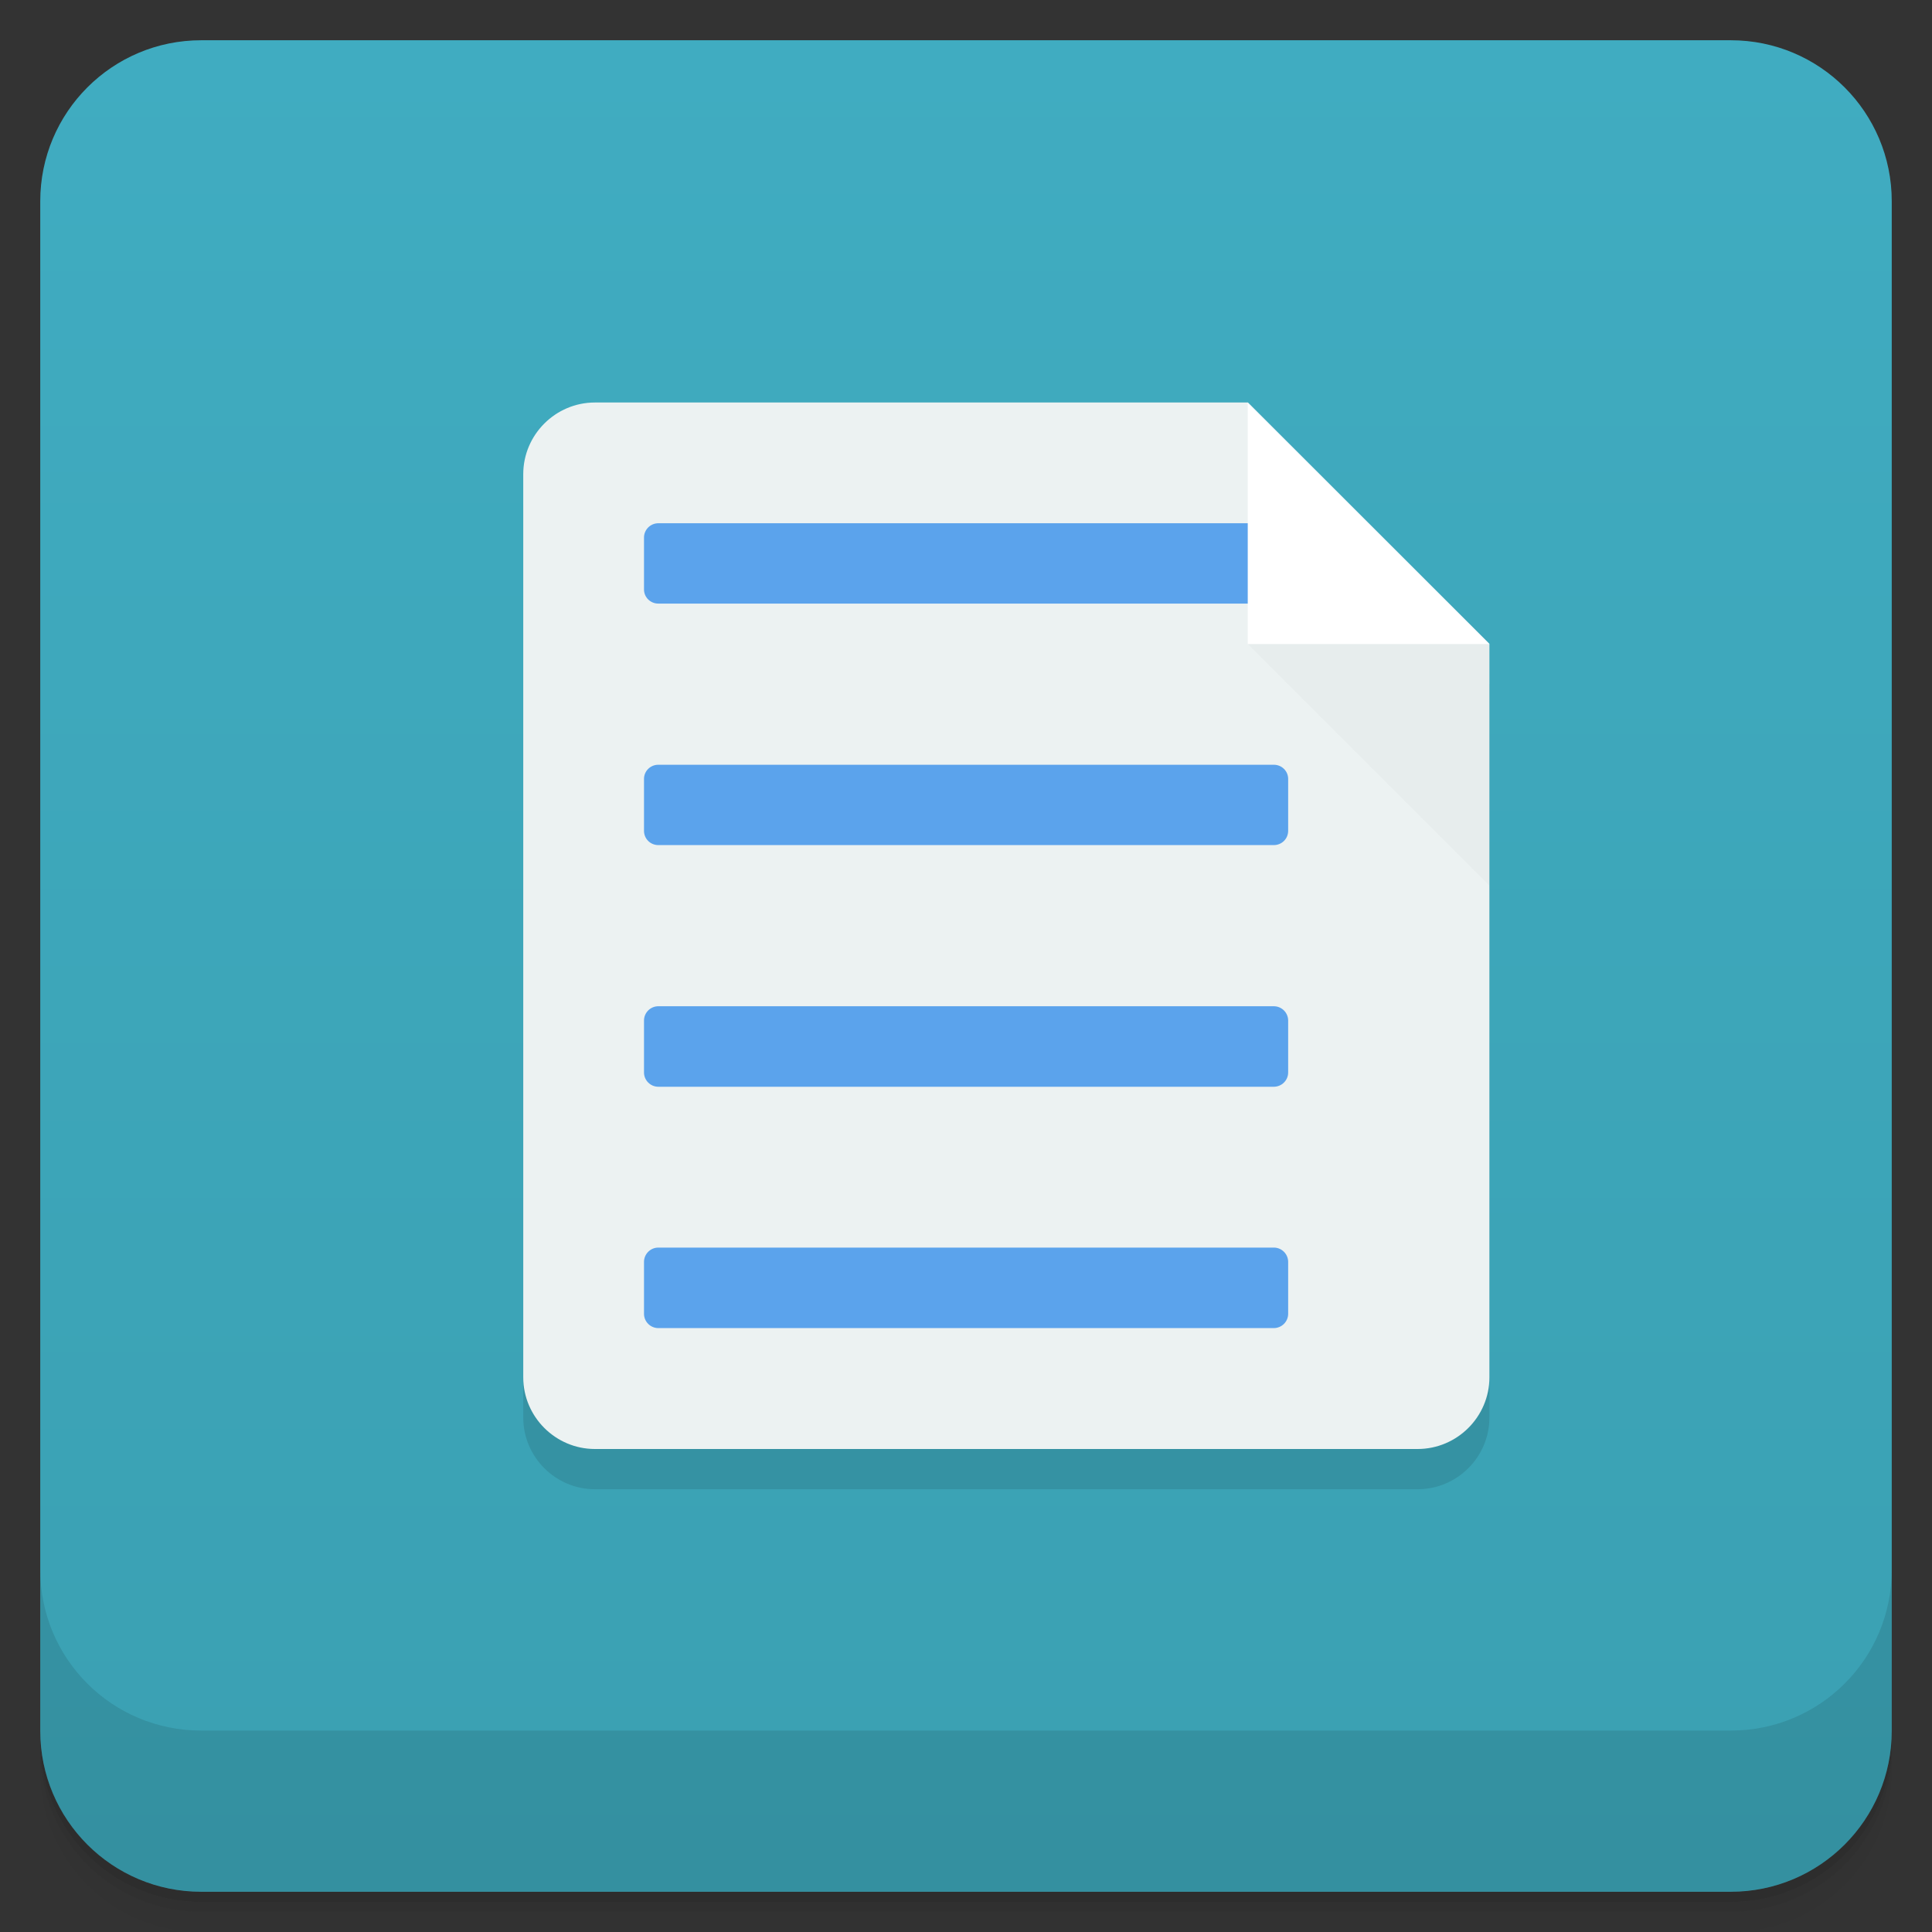 
<svg xmlns="http://www.w3.org/2000/svg" xmlns:xlink="http://www.w3.org/1999/xlink" width="48px" height="48px" viewBox="0 0 48 48" version="1.1">
<rect x="0" y="0" width="48" height="48" fill="#333333" stroke="none"/>
<defs>
<linearGradient id="linear0" gradientUnits="userSpaceOnUse" x1="1" y1="0" x2="47" y2="0" gradientTransform="matrix(0,-1,1,0,0.002,48)">
<stop offset="0" style="stop-color:rgb(22.745%,62.745%,69.804%);stop-opacity:1;"/>
<stop offset="1" style="stop-color:rgb(25.098%,67.451%,75.686%);stop-opacity:1;"/>
</linearGradient>
</defs>
<g id="surface1">
<path style=" stroke:none;fill-rule:nonzero;fill:rgb(0%,0%,0%);fill-opacity:0.02;" d="M 1 43 L 1 43.25 C 1 45.465 2.785 47.25 5 47.25 L 43 47.25 C 45.215 47.25 47 45.465 47 43.25 L 47 43 C 47 45.215 45.215 47 43 47 L 5 47 C 2.785 47 1 45.215 1 43 Z M 1 43.5 L 1 44 C 1 46.215 2.785 48 5 48 L 43 48 C 45.215 48 47 46.215 47 44 L 47 43.5 C 47 45.715 45.215 47.5 43 47.5 L 5 47.5 C 2.785 47.5 1 45.715 1 43.5 Z M 1 43.5 "/>
<path style=" stroke:none;fill-rule:nonzero;fill:rgb(0%,0%,0%);fill-opacity:0.051;" d="M 1 43.25 L 1 43.5 C 1 45.715 2.785 47.5 5 47.5 L 43 47.5 C 45.215 47.5 47 45.715 47 43.5 L 47 43.25 C 47 45.465 45.215 47.25 43 47.25 L 5 47.25 C 2.785 47.25 1 45.465 1 43.25 Z M 1 43.25 "/>
<path style=" stroke:none;fill-rule:nonzero;fill:rgb(0%,0%,0%);fill-opacity:0.102;" d="M 1 43 L 1 43.25 C 1 45.465 2.785 47.25 5 47.25 L 43 47.25 C 45.215 47.25 47 45.465 47 43.25 L 47 43 C 47 45.215 45.215 47 43 47 L 5 47 C 2.785 47 1 45.215 1 43 Z M 1 43 "/>
<path style=" stroke:none;fill-rule:nonzero;fill:url(#linear0);" d="M 1 43 L 1 5 C 1 2.789 2.789 1 5 1 L 43 1 C 45.211 1 47 2.789 47 5 L 47 43 C 47 45.211 45.211 47 43 47 L 5 47 C 2.789 47 1 45.211 1 43 Z M 1 43 "/>
<path style=" stroke:none;fill-rule:nonzero;fill:rgb(0%,0%,0%);fill-opacity:0.102;" d="M 14.781 11 C 13.801 11 13 11.801 13 12.781 L 13 35.219 C 13 36.199 13.801 37 14.781 37 L 35.219 37 C 36.203 37 37.004 36.199 37.004 35.219 L 37.004 16.996 L 31.004 11 M 14.781 11 "/>
<path style=" stroke:none;fill-rule:nonzero;fill:rgb(0%,0%,0%);fill-opacity:0.02;" d="M 37 17 L 31 17 L 37 23 M 37 17 "/>
<path style=" stroke:none;fill-rule:nonzero;fill:rgb(0%,0%,0%);fill-opacity:0.102;" d="M 16.355 14 L 31.648 14 C 31.844 14 32.004 14.16 32.004 14.355 L 32.004 15.645 C 32.004 15.84 31.844 15.996 31.648 15.996 L 16.355 15.996 C 16.16 15.996 16 15.84 16 15.645 L 16 14.355 C 16 14.16 16.16 14 16.355 14 M 16.355 14 "/>
<path style=" stroke:none;fill-rule:nonzero;fill:rgb(0%,0%,0%);fill-opacity:0.102;" d="M 37 17 L 31 17 L 31 11.004 M 37 17 "/>
<path style=" stroke:none;fill-rule:nonzero;fill:rgb(0%,0%,0%);fill-opacity:0.102;" d="M 16.355 20 L 31.648 20 C 31.844 20 32.004 20.156 32.004 20.352 L 32.004 21.641 C 32.004 21.84 31.844 21.996 31.648 21.996 L 16.355 21.996 C 16.16 21.996 16 21.84 16 21.641 L 16 20.352 C 16 20.156 16.16 20 16.355 20 M 16.355 20 "/>
<path style=" stroke:none;fill-rule:nonzero;fill:rgb(0%,0%,0%);fill-opacity:0.102;" d="M 16.355 26 L 31.648 26 C 31.844 26 32.004 26.16 32.004 26.355 L 32.004 27.645 C 32.004 27.84 31.844 28 31.648 28 L 16.355 28 C 16.16 28 16 27.84 16 27.645 L 16 26.355 C 16 26.16 16.16 26 16.355 26 M 16.355 26 "/>
<path style=" stroke:none;fill-rule:nonzero;fill:rgb(0%,0%,0%);fill-opacity:0.102;" d="M 16.355 31.996 L 31.648 31.996 C 31.844 31.996 32.004 32.156 32.004 32.352 L 32.004 33.641 C 32.004 33.836 31.844 33.996 31.648 33.996 L 16.355 33.996 C 16.16 33.996 16 33.836 16 33.641 L 16 32.352 C 16 32.156 16.16 31.996 16.355 31.996 M 16.355 31.996 "/>
<path style=" stroke:none;fill-rule:nonzero;fill:rgb(92.549%,94.902%,94.902%);fill-opacity:1;" d="M 14.781 10 C 13.801 10 13 10.801 13 11.781 L 13 34.219 C 13 35.199 13.801 36 14.781 36 L 35.219 36 C 36.203 36 37.004 35.199 37.004 34.219 L 37.004 15.996 L 31.004 10 M 14.781 10 "/>
<path style=" stroke:none;fill-rule:nonzero;fill:rgb(0%,0%,0%);fill-opacity:0.02;" d="M 37 16 L 31 16 L 37 22 M 37 16 "/>
<path style=" stroke:none;fill-rule:nonzero;fill:rgb(35.686%,63.922%,92.549%);fill-opacity:1;" d="M 16.355 13 L 31.648 13 C 31.844 13 32.004 13.16 32.004 13.355 L 32.004 14.645 C 32.004 14.84 31.844 14.996 31.648 14.996 L 16.355 14.996 C 16.16 14.996 16 14.84 16 14.645 L 16 13.355 C 16 13.16 16.16 13 16.355 13 M 16.355 13 "/>
<path style=" stroke:none;fill-rule:nonzero;fill:rgb(100%,100%,100%);fill-opacity:1;" d="M 37 16 L 31 16 L 31 10.004 M 37 16 "/>
<path style=" stroke:none;fill-rule:nonzero;fill:rgb(35.686%,63.922%,92.549%);fill-opacity:1;" d="M 16.355 19 L 31.648 19 C 31.844 19 32.004 19.156 32.004 19.352 L 32.004 20.641 C 32.004 20.84 31.844 20.996 31.648 20.996 L 16.355 20.996 C 16.16 20.996 16 20.84 16 20.641 L 16 19.352 C 16 19.156 16.16 19 16.355 19 M 16.355 19 "/>
<path style=" stroke:none;fill-rule:nonzero;fill:rgb(35.686%,63.922%,92.549%);fill-opacity:1;" d="M 16.355 25 L 31.648 25 C 31.844 25 32.004 25.16 32.004 25.355 L 32.004 26.645 C 32.004 26.84 31.844 27 31.648 27 L 16.355 27 C 16.16 27 16 26.84 16 26.645 L 16 25.355 C 16 25.16 16.16 25 16.355 25 M 16.355 25 "/>
<path style=" stroke:none;fill-rule:nonzero;fill:rgb(35.686%,63.922%,92.549%);fill-opacity:1;" d="M 16.355 30.996 L 31.648 30.996 C 31.844 30.996 32.004 31.156 32.004 31.352 L 32.004 32.641 C 32.004 32.836 31.844 32.996 31.648 32.996 L 16.355 32.996 C 16.16 32.996 16 32.836 16 32.641 L 16 31.352 C 16 31.156 16.16 30.996 16.355 30.996 M 16.355 30.996 "/>
<path style=" stroke:none;fill-rule:nonzero;fill:rgb(0%,0%,0%);fill-opacity:0.102;" d="M 1 38.996 L 1 42.996 C 1 45.215 2.785 46.996 5 46.996 L 43 46.996 C 45.215 46.996 47 45.215 47 42.996 L 47 38.996 C 47 41.215 45.215 42.996 43 42.996 L 5 42.996 C 2.785 42.996 1 41.215 1 38.996 Z M 1 38.996 "/>
</g>
</svg>
